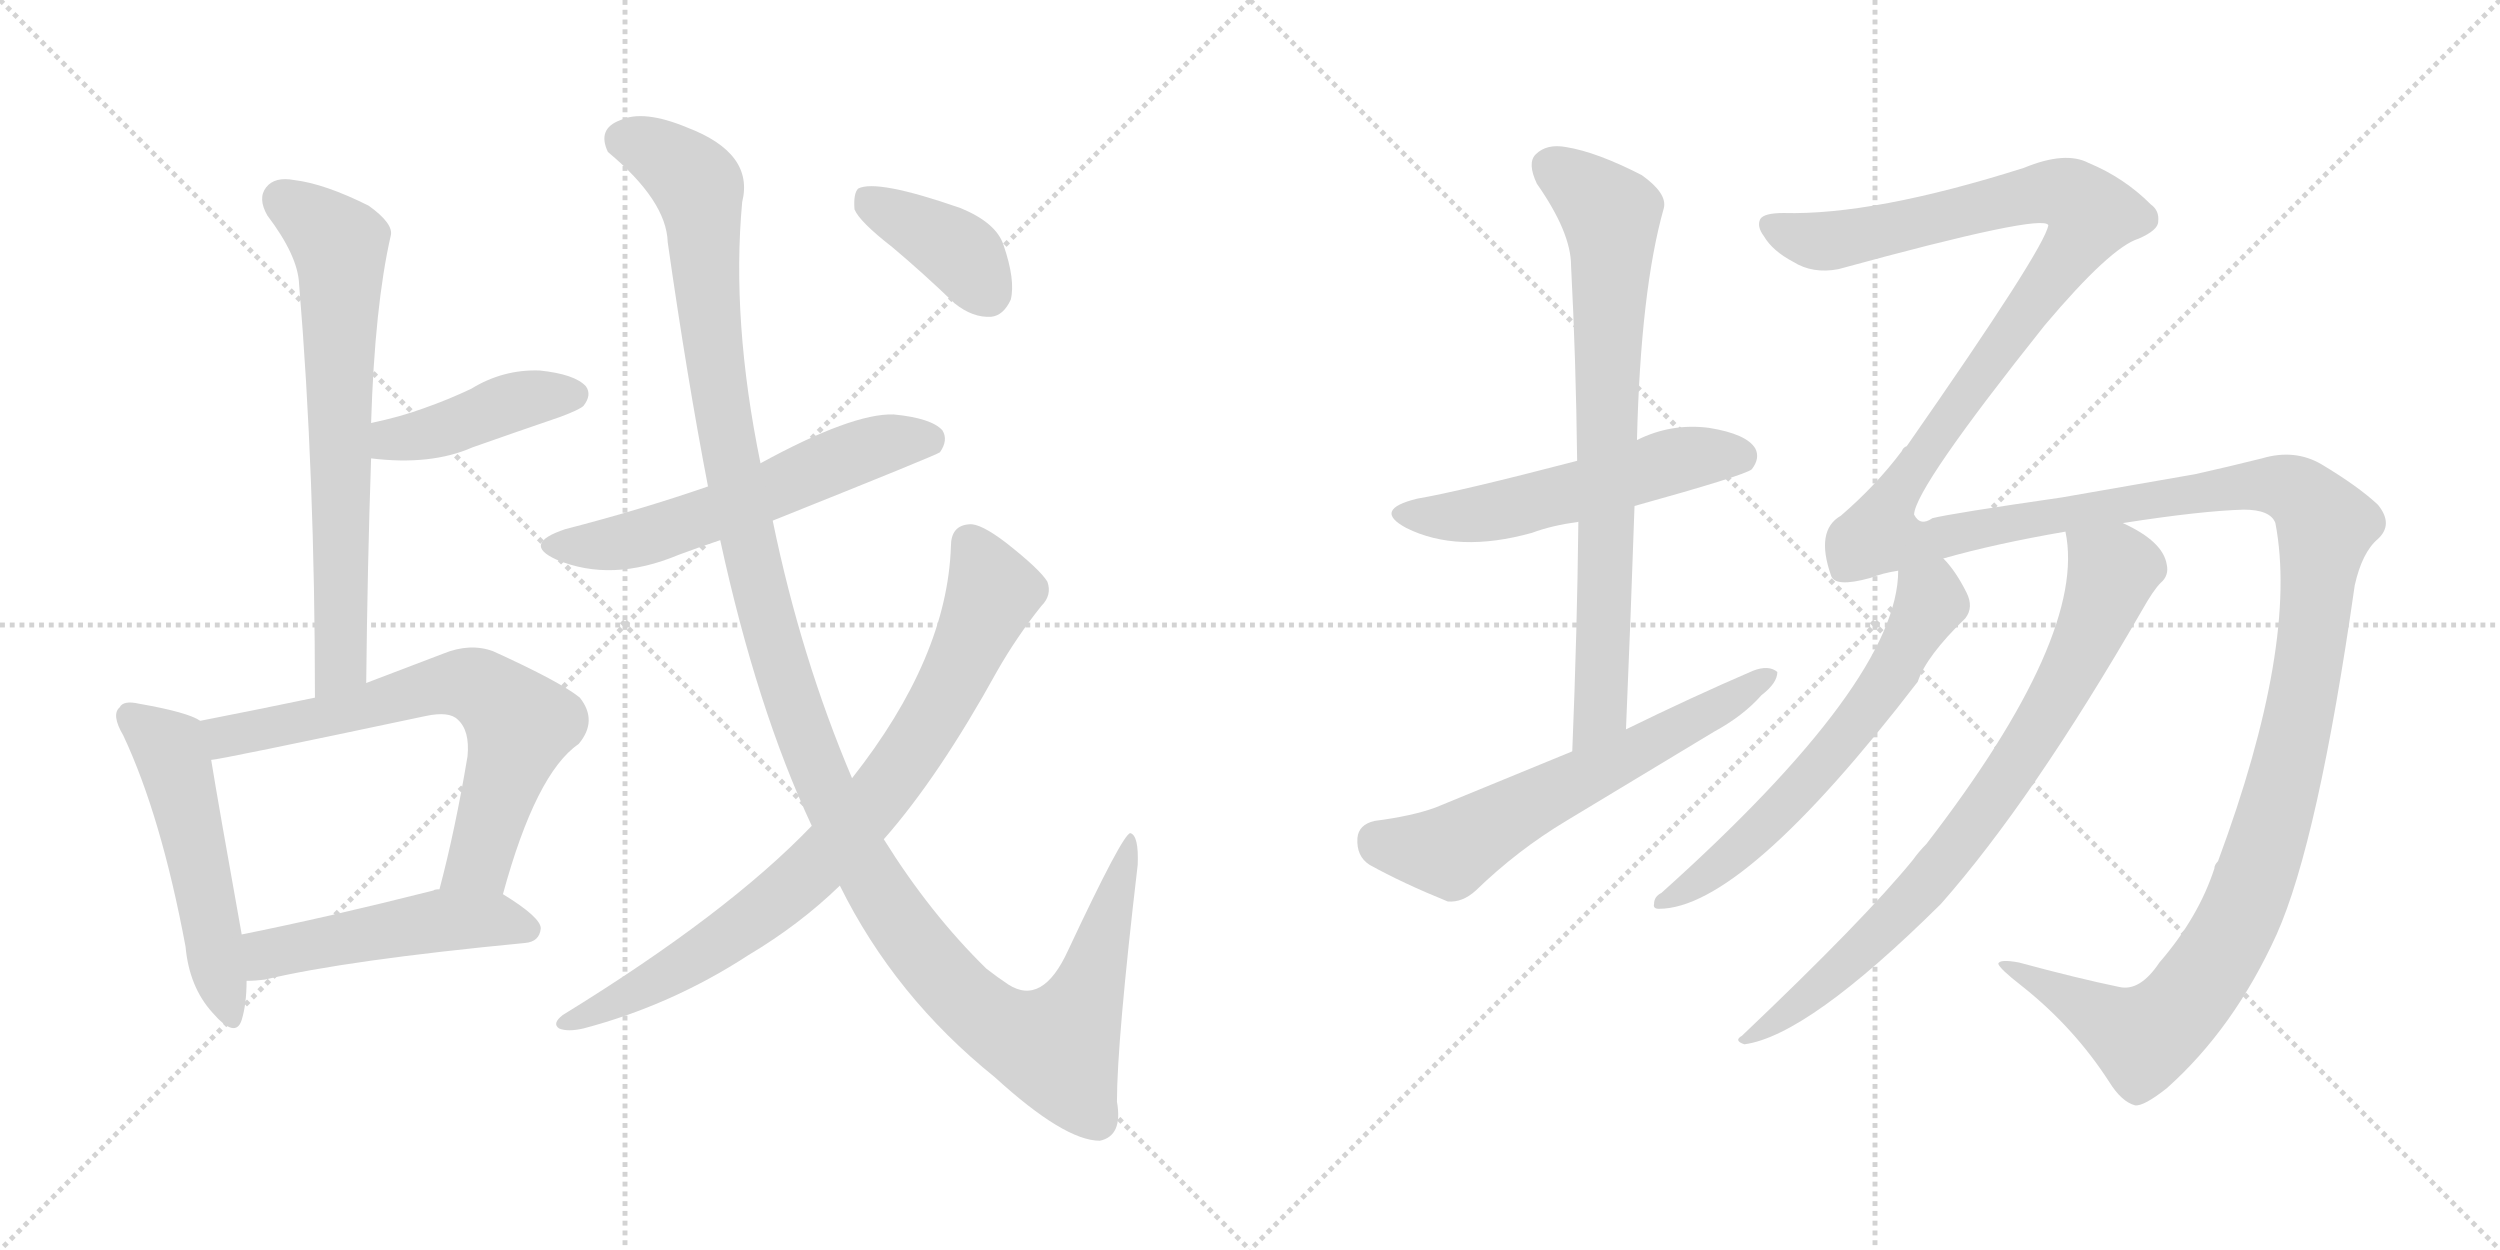 <svg version="1.1" viewBox="0 0 2048 1024" xmlns="http://www.w3.org/2000/svg">
  <g stroke="lightgray" stroke-dasharray="1,1" stroke-width="1" transform="scale(4, 4)">
    <line x1="0" y1="0" x2="256" y2="256"></line>
    <line x1="256" y1="0" x2="0" y2="256"></line>
    <line x1="128" y1="0" x2="128" y2="256"></line>
    <line x1="0" y1="128" x2="256" y2="128"></line>
    <line x1="256" y1="0" x2="512" y2="256"></line>
    <line x1="512" y1="0" x2="256" y2="256"></line>
    <line x1="384" y1="0" x2="384" y2="256"></line>
    <line x1="256" y1="128" x2="512" y2="128"></line>
  </g>
<g transform="scale(1, -1) translate(0, -850)">
   <style type="text/css">
    @keyframes keyframes0 {
      from {
       stroke: black;
       stroke-dashoffset: 684;
       stroke-width: 128;
       }
       69% {
       animation-timing-function: step-end;
       stroke: black;
       stroke-dashoffset: 0;
       stroke-width: 128;
       }
       to {
       stroke: black;
       stroke-width: 1024;
       }
       }
       #make-me-a-hanzi-animation-0 {
         animation: keyframes0 0.807s both;
         animation-delay: 0s;
         animation-timing-function: linear;
       }
    @keyframes keyframes1 {
      from {
       stroke: black;
       stroke-dashoffset: 423;
       stroke-width: 128;
       }
       58% {
       animation-timing-function: step-end;
       stroke: black;
       stroke-dashoffset: 0;
       stroke-width: 128;
       }
       to {
       stroke: black;
       stroke-width: 1024;
       }
       }
       #make-me-a-hanzi-animation-1 {
         animation: keyframes1 0.594s both;
         animation-delay: 0.807s;
         animation-timing-function: linear;
       }
    @keyframes keyframes2 {
      from {
       stroke: black;
       stroke-dashoffset: 519;
       stroke-width: 128;
       }
       63% {
       animation-timing-function: step-end;
       stroke: black;
       stroke-dashoffset: 0;
       stroke-width: 128;
       }
       to {
       stroke: black;
       stroke-width: 1024;
       }
       }
       #make-me-a-hanzi-animation-2 {
         animation: keyframes2 0.672s both;
         animation-delay: 1.401s;
         animation-timing-function: linear;
       }
    @keyframes keyframes3 {
      from {
       stroke: black;
       stroke-dashoffset: 679;
       stroke-width: 128;
       }
       69% {
       animation-timing-function: step-end;
       stroke: black;
       stroke-dashoffset: 0;
       stroke-width: 128;
       }
       to {
       stroke: black;
       stroke-width: 1024;
       }
       }
       #make-me-a-hanzi-animation-3 {
         animation: keyframes3 0.803s both;
         animation-delay: 2.073s;
         animation-timing-function: linear;
       }
    @keyframes keyframes4 {
      from {
       stroke: black;
       stroke-dashoffset: 492;
       stroke-width: 128;
       }
       62% {
       animation-timing-function: step-end;
       stroke: black;
       stroke-dashoffset: 0;
       stroke-width: 128;
       }
       to {
       stroke: black;
       stroke-width: 1024;
       }
       }
       #make-me-a-hanzi-animation-4 {
         animation: keyframes4 0.65s both;
         animation-delay: 2.876s;
         animation-timing-function: linear;
       }
    @keyframes keyframes5 {
      from {
       stroke: black;
       stroke-dashoffset: 579;
       stroke-width: 128;
       }
       65% {
       animation-timing-function: step-end;
       stroke: black;
       stroke-dashoffset: 0;
       stroke-width: 128;
       }
       to {
       stroke: black;
       stroke-width: 1024;
       }
       }
       #make-me-a-hanzi-animation-5 {
         animation: keyframes5 0.721s both;
         animation-delay: 3.526s;
         animation-timing-function: linear;
       }
    @keyframes keyframes6 {
      from {
       stroke: black;
       stroke-dashoffset: 1312;
       stroke-width: 128;
       }
       81% {
       animation-timing-function: step-end;
       stroke: black;
       stroke-dashoffset: 0;
       stroke-width: 128;
       }
       to {
       stroke: black;
       stroke-width: 1024;
       }
       }
       #make-me-a-hanzi-animation-6 {
         animation: keyframes6 1.318s both;
         animation-delay: 4.247s;
         animation-timing-function: linear;
       }
    @keyframes keyframes7 {
      from {
       stroke: black;
       stroke-dashoffset: 814;
       stroke-width: 128;
       }
       73% {
       animation-timing-function: step-end;
       stroke: black;
       stroke-dashoffset: 0;
       stroke-width: 128;
       }
       to {
       stroke: black;
       stroke-width: 1024;
       }
       }
       #make-me-a-hanzi-animation-7 {
         animation: keyframes7 0.912s both;
         animation-delay: 5.565s;
         animation-timing-function: linear;
       }
    @keyframes keyframes8 {
      from {
       stroke: black;
       stroke-dashoffset: 386;
       stroke-width: 128;
       }
       56% {
       animation-timing-function: step-end;
       stroke: black;
       stroke-dashoffset: 0;
       stroke-width: 128;
       }
       to {
       stroke: black;
       stroke-width: 1024;
       }
       }
       #make-me-a-hanzi-animation-8 {
         animation: keyframes8 0.564s both;
         animation-delay: 6.478s;
         animation-timing-function: linear;
       }
    @keyframes keyframes9 {
      from {
       stroke: black;
       stroke-dashoffset: 537;
       stroke-width: 128;
       }
       64% {
       animation-timing-function: step-end;
       stroke: black;
       stroke-dashoffset: 0;
       stroke-width: 128;
       }
       to {
       stroke: black;
       stroke-width: 1024;
       }
       }
       #make-me-a-hanzi-animation-9 {
         animation: keyframes9 0.687s both;
         animation-delay: 7.042s;
         animation-timing-function: linear;
       }
    @keyframes keyframes10 {
      from {
       stroke: black;
       stroke-dashoffset: 757;
       stroke-width: 128;
       }
       71% {
       animation-timing-function: step-end;
       stroke: black;
       stroke-dashoffset: 0;
       stroke-width: 128;
       }
       to {
       stroke: black;
       stroke-width: 1024;
       }
       }
       #make-me-a-hanzi-animation-10 {
         animation: keyframes10 0.866s both;
         animation-delay: 7.729s;
         animation-timing-function: linear;
       }
    @keyframes keyframes11 {
      from {
       stroke: black;
       stroke-dashoffset: 616;
       stroke-width: 128;
       }
       67% {
       animation-timing-function: step-end;
       stroke: black;
       stroke-dashoffset: 0;
       stroke-width: 128;
       }
       to {
       stroke: black;
       stroke-width: 1024;
       }
       }
       #make-me-a-hanzi-animation-11 {
         animation: keyframes11 0.751s both;
         animation-delay: 8.595s;
         animation-timing-function: linear;
       }
    @keyframes keyframes12 {
      from {
       stroke: black;
       stroke-dashoffset: 1815;
       stroke-width: 128;
       }
       86% {
       animation-timing-function: step-end;
       stroke: black;
       stroke-dashoffset: 0;
       stroke-width: 128;
       }
       to {
       stroke: black;
       stroke-width: 1024;
       }
       }
       #make-me-a-hanzi-animation-12 {
         animation: keyframes12 1.727s both;
         animation-delay: 9.346s;
         animation-timing-function: linear;
       }
    @keyframes keyframes13 {
      from {
       stroke: black;
       stroke-dashoffset: 619;
       stroke-width: 128;
       }
       67% {
       animation-timing-function: step-end;
       stroke: black;
       stroke-dashoffset: 0;
       stroke-width: 128;
       }
       to {
       stroke: black;
       stroke-width: 1024;
       }
       }
       #make-me-a-hanzi-animation-13 {
         animation: keyframes13 0.754s both;
         animation-delay: 11.073s;
         animation-timing-function: linear;
       }
    @keyframes keyframes14 {
      from {
       stroke: black;
       stroke-dashoffset: 791;
       stroke-width: 128;
       }
       72% {
       animation-timing-function: step-end;
       stroke: black;
       stroke-dashoffset: 0;
       stroke-width: 128;
       }
       to {
       stroke: black;
       stroke-width: 1024;
       }
       }
       #make-me-a-hanzi-animation-14 {
         animation: keyframes14 0.894s both;
         animation-delay: 11.827s;
         animation-timing-function: linear;
       }
</style>
<path d="M 300.0 290.5 Q 301.0 386.5 304.0 474.5 L 304.0 503.5 Q 307.0 599.5 320.0 656.5 Q 323.0 666.5 302.0 681.5 Q 266.0 699.5 241.0 702.5 Q 225.0 705.5 218.0 696.5 Q 211.0 687.5 219.0 673.5 Q 244.0 640.5 245.0 617.5 Q 258.0 461.5 258.0 278.5 C 258.0 248.5 300.0 260.5 300.0 290.5 Z" fill="lightgray"></path> 
<path d="M 304.0 474.5 Q 353.0 468.5 387.0 483.5 Q 421.0 495.5 459.0 508.5 Q 475.0 514.5 478.0 517.5 Q 485.0 526.5 480.0 533.5 Q 471.0 543.5 442.0 546.5 Q 412.0 547.5 386.0 531.5 Q 367.0 522.5 347.0 515.5 Q 328.0 508.5 304.0 503.5 C 275.0 497.5 274.0 477.5 304.0 474.5 Z" fill="lightgray"></path> 
<path d="M 164.0 259.5 Q 154.0 266.5 114.0 273.5 Q 101.0 276.5 98.0 270.5 Q 91.0 264.5 101.0 247.5 Q 132.0 181.5 152.0 74.5 Q 155.0 41.5 174.0 20.5 Q 193.0 -1.5 198.0 14.5 Q 202.0 27.5 202.0 46.5 L 198.0 84.5 Q 179.0 190.5 173.0 227.5 C 168.0 257.5 168.0 257.5 164.0 259.5 Z" fill="lightgray"></path> 
<path d="M 412.0 117.5 Q 439.0 216.5 474.0 240.5 Q 490.0 259.5 475.0 278.5 Q 459.0 291.5 404.0 316.5 Q 385.0 323.5 363.0 314.5 Q 329.0 301.5 300.0 290.5 L 258.0 278.5 Q 210.0 268.5 164.0 259.5 C 135.0 253.5 143.0 222.5 173.0 227.5 Q 179.0 227.5 349.0 263.5 Q 368.0 267.5 375.0 260.5 Q 385.0 251.5 383.0 230.5 Q 373.0 170.5 360.0 121.5 C 353.0 92.5 404.0 88.5 412.0 117.5 Z" fill="lightgray"></path> 
<path d="M 202.0 46.5 Q 209.0 46.5 217.0 47.5 Q 284.0 63.5 430.0 77.5 Q 442.0 78.5 443.0 89.5 Q 443.0 98.5 412.0 117.5 L 360.0 121.5 Q 356.0 121.5 355.0 120.5 Q 268.0 98.5 198.0 84.5 C 169.0 78.5 172.0 45.5 202.0 46.5 Z" fill="lightgray"></path> 
<path d="M 633.0 423.5 Q 768.0 477.5 770.0 479.5 Q 777.0 489.5 772.0 497.5 Q 763.0 507.5 732.0 510.5 Q 698.0 511.5 623.0 470.5 L 580.0 451.5 Q 525.0 432.5 463.0 416.5 Q 427.0 404.5 456.0 391.5 Q 501.0 372.5 556.0 395.5 Q 572.0 401.5 590.0 407.5 L 633.0 423.5 Z" fill="lightgray"></path> 
<path d="M 688.0 124.5 Q 733.0 33.5 815.0 -32.5 Q 872.0 -84.5 901.0 -84.5 Q 920.0 -80.5 915.0 -52.5 Q 915.0 -3.5 932.0 141.5 Q 933.0 165.5 926.0 167.5 Q 920.0 167.5 875.0 71.5 Q 854.0 25.5 826.0 43.5 Q 817.0 49.5 808.0 56.5 Q 762.0 101.5 724.0 162.5 L 698.0 212.5 Q 656.0 311.5 633.0 423.5 L 623.0 470.5 Q 599.0 587.5 608.0 684.5 Q 618.0 724.5 563.0 745.5 Q 527.0 760.5 508.0 751.5 Q 489.0 744.5 498.0 725.5 Q 546.0 685.5 547.0 651.5 Q 563.0 539.5 580.0 451.5 L 590.0 407.5 Q 620.0 269.5 665.0 173.5 L 688.0 124.5 Z" fill="lightgray"></path> 
<path d="M 665.0 173.5 Q 596.0 101.5 461.0 18.5 Q 452.0 11.5 458.0 7.5 Q 465.0 4.5 478.0 7.5 Q 550.0 26.5 613.0 67.5 Q 655.0 92.5 688.0 124.5 L 724.0 162.5 Q 769.0 213.5 817.0 300.5 Q 833.0 328.5 853.0 353.5 Q 862.0 362.5 858.0 373.5 Q 852.0 383.5 824.0 405.5 Q 803.0 421.5 794.0 420.5 Q 779.0 419.5 779.0 402.5 Q 776.0 311.5 698.0 212.5 L 665.0 173.5 Z" fill="lightgray"></path> 
<path d="M 731.0 647.5 Q 756.0 626.5 782.0 601.5 Q 797.0 589.5 812.0 590.5 Q 822.0 591.5 828.0 604.5 Q 832.0 620.5 822.0 649.5 Q 816.0 667.5 787.0 679.5 Q 718.0 703.5 703.0 695.5 Q 699.0 691.5 700.0 678.5 Q 704.0 668.5 731.0 647.5 Z" fill="lightgray"></path> 
<path d="M 1339.0 435.5 Q 1429.0 460.5 1435.0 465.5 Q 1442.0 474.5 1438.0 482.5 Q 1431.0 494.5 1400.0 499.5 Q 1369.0 503.5 1341.0 489.5 L 1292.0 472.5 Q 1196.0 447.5 1161.0 441.5 Q 1124.0 432.5 1152.0 417.5 Q 1194.0 396.5 1255.0 413.5 Q 1271.0 419.5 1293.0 422.5 L 1339.0 435.5 Z" fill="lightgray"></path> 
<path d="M 1332.0 252.5 Q 1336.0 346.5 1339.0 435.5 L 1341.0 489.5 Q 1344.0 612.5 1363.0 679.5 Q 1366.0 691.5 1345.0 706.5 Q 1308.0 725.5 1283.0 729.5 Q 1267.0 732.5 1258.0 723.5 Q 1251.0 716.5 1259.0 699.5 Q 1287.0 659.5 1287.0 632.5 Q 1291.0 556.5 1292.0 472.5 L 1293.0 422.5 Q 1292.0 332.5 1288.0 234.5 C 1287.0 204.5 1331.0 222.5 1332.0 252.5 Z" fill="lightgray"></path> 
<path d="M 1288.0 234.5 L 1176.0 188.5 Q 1157.0 181.5 1126.0 177.5 Q 1113.0 174.5 1112.0 163.5 Q 1111.0 148.5 1122.0 141.5 Q 1149.0 126.5 1186.0 111.5 Q 1198.0 110.5 1209.0 120.5 Q 1243.0 153.5 1283.0 177.5 L 1404.0 250.5 Q 1428.0 263.5 1443.0 280.5 Q 1456.0 290.5 1456.0 299.5 Q 1449.0 305.5 1436.0 300.5 Q 1385.0 278.5 1332.0 252.5 L 1288.0 234.5 Z" fill="lightgray"></path> 
<path d="M 1769.0 61.5 Q 1753.0 37.5 1736.0 41.5 Q 1702.0 48.5 1654.0 61.5 Q 1638.0 64.5 1637.0 60.5 Q 1638.0 56.5 1656.0 42.5 Q 1699.0 8.5 1728.0 -36.5 Q 1738.0 -52.5 1749.0 -55.5 Q 1756.0 -56.5 1775.0 -41.5 Q 1830.0 7.5 1865.0 84.5 Q 1899.0 160.5 1929.0 370.5 Q 1935.0 397.5 1948.0 408.5 Q 1961.0 420.5 1948.0 436.5 Q 1932.0 451.5 1902.0 469.5 Q 1880.0 482.5 1853.0 474.5 Q 1825.0 467.5 1798.0 461.5 L 1689.0 442.5 Q 1599.0 429.5 1583.0 425.5 Q 1573.0 418.5 1568.0 428.5 Q 1569.0 450.5 1675.0 583.5 Q 1729.0 647.5 1752.0 654.5 Q 1768.0 661.5 1768.0 668.5 Q 1769.0 677.5 1762.0 682.5 Q 1740.0 704.5 1711.0 716.5 Q 1692.0 726.5 1658.0 712.5 Q 1535.0 673.5 1461.0 675.5 Q 1445.0 675.5 1442.0 670.5 Q 1439.0 664.5 1445.0 656.5 Q 1452.0 644.5 1469.0 635.5 Q 1485.0 625.5 1506.0 629.5 Q 1674.0 675.5 1678.0 665.5 Q 1675.0 646.5 1562.0 484.5 Q 1559.0 483.5 1558.0 480.5 Q 1537.0 452.5 1508.0 427.5 Q 1487.0 415.5 1500.0 378.5 Q 1503.0 368.5 1532.0 376.5 Q 1542.0 380.5 1555.0 382.5 L 1592.0 392.5 Q 1634.0 404.5 1692.0 414.5 L 1739.0 421.5 Q 1803.0 431.5 1838.0 432.5 Q 1860.0 432.5 1864.0 421.5 Q 1883.0 322.5 1817.0 144.5 Q 1814.0 141.5 1814.0 138.5 Q 1801.0 98.5 1769.0 61.5 Z" fill="lightgray"></path> 
<path d="M 1555.0 382.5 Q 1555.0 292.5 1361.0 118.5 Q 1355.0 115.5 1355.0 109.5 Q 1354.0 105.5 1359.0 105.5 Q 1428.0 105.5 1571.0 291.5 Q 1578.0 312.5 1610.0 343.5 Q 1617.0 352.5 1611.0 364.5 Q 1602.0 382.5 1592.0 392.5 C 1573.0 415.5 1557.0 412.5 1555.0 382.5 Z" fill="lightgray"></path> 
<path d="M 1692.0 414.5 Q 1710.0 329.5 1578.0 158.5 Q 1572.0 152.5 1567.0 145.5 Q 1527.0 96.5 1427.0 1.5 Q 1420.0 -2.5 1429.0 -5.5 Q 1481.0 1.5 1590.0 109.5 Q 1665.0 194.5 1755.0 350.5 Q 1764.0 366.5 1770.0 372.5 Q 1777.0 378.5 1775.0 387.5 Q 1772.0 406.5 1739.0 421.5 C 1713.0 435.5 1688.0 444.5 1692.0 414.5 Z" fill="lightgray"></path> 
      <clipPath id="make-me-a-hanzi-clip-0">
      <path d="M 300.0 290.5 Q 301.0 386.5 304.0 474.5 L 304.0 503.5 Q 307.0 599.5 320.0 656.5 Q 323.0 666.5 302.0 681.5 Q 266.0 699.5 241.0 702.5 Q 225.0 705.5 218.0 696.5 Q 211.0 687.5 219.0 673.5 Q 244.0 640.5 245.0 617.5 Q 258.0 461.5 258.0 278.5 C 258.0 248.5 300.0 260.5 300.0 290.5 Z" fill="lightgray"></path>
      </clipPath>
      <path clip-path="url(#make-me-a-hanzi-clip-0)" d="M 231.0 686.5 L 269.0 659.5 L 279.0 645.5 L 280.0 314.5 L 263.0 286.5 " fill="none" id="make-me-a-hanzi-animation-0" stroke-dasharray="556 1112" stroke-linecap="round"></path>

      <clipPath id="make-me-a-hanzi-clip-1">
      <path d="M 304.0 474.5 Q 353.0 468.5 387.0 483.5 Q 421.0 495.5 459.0 508.5 Q 475.0 514.5 478.0 517.5 Q 485.0 526.5 480.0 533.5 Q 471.0 543.5 442.0 546.5 Q 412.0 547.5 386.0 531.5 Q 367.0 522.5 347.0 515.5 Q 328.0 508.5 304.0 503.5 C 275.0 497.5 274.0 477.5 304.0 474.5 Z" fill="lightgray"></path>
      </clipPath>
      <path clip-path="url(#make-me-a-hanzi-clip-1)" d="M 313.0 481.5 L 321.0 490.5 L 353.0 494.5 L 424.0 521.5 L 470.0 526.5 " fill="none" id="make-me-a-hanzi-animation-1" stroke-dasharray="295 590" stroke-linecap="round"></path>

      <clipPath id="make-me-a-hanzi-clip-2">
      <path d="M 164.0 259.5 Q 154.0 266.5 114.0 273.5 Q 101.0 276.5 98.0 270.5 Q 91.0 264.5 101.0 247.5 Q 132.0 181.5 152.0 74.5 Q 155.0 41.5 174.0 20.5 Q 193.0 -1.5 198.0 14.5 Q 202.0 27.5 202.0 46.5 L 198.0 84.5 Q 179.0 190.5 173.0 227.5 C 168.0 257.5 168.0 257.5 164.0 259.5 Z" fill="lightgray"></path>
      </clipPath>
      <path clip-path="url(#make-me-a-hanzi-clip-2)" d="M 107.0 262.5 L 140.0 235.5 L 187.0 20.5 " fill="none" id="make-me-a-hanzi-animation-2" stroke-dasharray="391 782" stroke-linecap="round"></path>

      <clipPath id="make-me-a-hanzi-clip-3">
      <path d="M 412.0 117.5 Q 439.0 216.5 474.0 240.5 Q 490.0 259.5 475.0 278.5 Q 459.0 291.5 404.0 316.5 Q 385.0 323.5 363.0 314.5 Q 329.0 301.5 300.0 290.5 L 258.0 278.5 Q 210.0 268.5 164.0 259.5 C 135.0 253.5 143.0 222.5 173.0 227.5 Q 179.0 227.5 349.0 263.5 Q 368.0 267.5 375.0 260.5 Q 385.0 251.5 383.0 230.5 Q 373.0 170.5 360.0 121.5 C 353.0 92.5 404.0 88.5 412.0 117.5 Z" fill="lightgray"></path>
      </clipPath>
      <path clip-path="url(#make-me-a-hanzi-clip-3)" d="M 173.0 233.5 L 190.0 248.5 L 306.0 270.5 L 365.0 289.5 L 399.0 283.5 L 426.0 256.5 L 393.0 144.5 L 367.0 127.5 " fill="none" id="make-me-a-hanzi-animation-3" stroke-dasharray="551 1102" stroke-linecap="round"></path>

      <clipPath id="make-me-a-hanzi-clip-4">
      <path d="M 202.0 46.5 Q 209.0 46.5 217.0 47.5 Q 284.0 63.5 430.0 77.5 Q 442.0 78.5 443.0 89.5 Q 443.0 98.5 412.0 117.5 L 360.0 121.5 Q 356.0 121.5 355.0 120.5 Q 268.0 98.5 198.0 84.5 C 169.0 78.5 172.0 45.5 202.0 46.5 Z" fill="lightgray"></path>
      </clipPath>
      <path clip-path="url(#make-me-a-hanzi-clip-4)" d="M 209.0 53.5 L 221.0 69.5 L 353.0 94.5 L 410.0 96.5 L 433.0 88.5 " fill="none" id="make-me-a-hanzi-animation-4" stroke-dasharray="364 728" stroke-linecap="round"></path>

      <clipPath id="make-me-a-hanzi-clip-5">
      <path d="M 633.0 423.5 Q 768.0 477.5 770.0 479.5 Q 777.0 489.5 772.0 497.5 Q 763.0 507.5 732.0 510.5 Q 698.0 511.5 623.0 470.5 L 580.0 451.5 Q 525.0 432.5 463.0 416.5 Q 427.0 404.5 456.0 391.5 Q 501.0 372.5 556.0 395.5 Q 572.0 401.5 590.0 407.5 L 633.0 423.5 Z" fill="lightgray"></path>
      </clipPath>
      <path clip-path="url(#make-me-a-hanzi-clip-5)" d="M 457.0 404.5 L 527.0 409.5 L 728.0 487.5 L 765.0 487.5 " fill="none" id="make-me-a-hanzi-animation-5" stroke-dasharray="451 902" stroke-linecap="round"></path>

      <clipPath id="make-me-a-hanzi-clip-6">
      <path d="M 688.0 124.5 Q 733.0 33.5 815.0 -32.5 Q 872.0 -84.5 901.0 -84.5 Q 920.0 -80.5 915.0 -52.5 Q 915.0 -3.5 932.0 141.5 Q 933.0 165.5 926.0 167.5 Q 920.0 167.5 875.0 71.5 Q 854.0 25.5 826.0 43.5 Q 817.0 49.5 808.0 56.5 Q 762.0 101.5 724.0 162.5 L 698.0 212.5 Q 656.0 311.5 633.0 423.5 L 623.0 470.5 Q 599.0 587.5 608.0 684.5 Q 618.0 724.5 563.0 745.5 Q 527.0 760.5 508.0 751.5 Q 489.0 744.5 498.0 725.5 Q 546.0 685.5 547.0 651.5 Q 563.0 539.5 580.0 451.5 L 590.0 407.5 Q 620.0 269.5 665.0 173.5 L 688.0 124.5 Z" fill="lightgray"></path>
      </clipPath>
      <path clip-path="url(#make-me-a-hanzi-clip-6)" d="M 511.0 735.5 L 545.0 721.5 L 572.0 695.5 L 588.0 534.5 L 629.0 338.5 L 677.0 200.5 L 738.0 92.5 L 807.0 16.5 L 865.0 -8.5 L 891.0 38.5 L 927.0 163.5 " fill="none" id="make-me-a-hanzi-animation-6" stroke-dasharray="1184 2368" stroke-linecap="round"></path>

      <clipPath id="make-me-a-hanzi-clip-7">
      <path d="M 665.0 173.5 Q 596.0 101.5 461.0 18.5 Q 452.0 11.5 458.0 7.5 Q 465.0 4.5 478.0 7.5 Q 550.0 26.5 613.0 67.5 Q 655.0 92.5 688.0 124.5 L 724.0 162.5 Q 769.0 213.5 817.0 300.5 Q 833.0 328.5 853.0 353.5 Q 862.0 362.5 858.0 373.5 Q 852.0 383.5 824.0 405.5 Q 803.0 421.5 794.0 420.5 Q 779.0 419.5 779.0 402.5 Q 776.0 311.5 698.0 212.5 L 665.0 173.5 Z" fill="lightgray"></path>
      </clipPath>
      <path clip-path="url(#make-me-a-hanzi-clip-7)" d="M 794.0 405.5 L 813.0 364.5 L 773.0 276.5 L 709.0 184.5 L 655.0 127.5 L 605.0 89.5 L 547.0 51.5 L 463.0 11.5 " fill="none" id="make-me-a-hanzi-animation-7" stroke-dasharray="686 1372" stroke-linecap="round"></path>

      <clipPath id="make-me-a-hanzi-clip-8">
      <path d="M 731.0 647.5 Q 756.0 626.5 782.0 601.5 Q 797.0 589.5 812.0 590.5 Q 822.0 591.5 828.0 604.5 Q 832.0 620.5 822.0 649.5 Q 816.0 667.5 787.0 679.5 Q 718.0 703.5 703.0 695.5 Q 699.0 691.5 700.0 678.5 Q 704.0 668.5 731.0 647.5 Z" fill="lightgray"></path>
      </clipPath>
      <path clip-path="url(#make-me-a-hanzi-clip-8)" d="M 708.0 689.5 L 781.0 647.5 L 808.0 610.5 " fill="none" id="make-me-a-hanzi-animation-8" stroke-dasharray="258 516" stroke-linecap="round"></path>

      <clipPath id="make-me-a-hanzi-clip-9">
      <path d="M 1339.0 435.5 Q 1429.0 460.5 1435.0 465.5 Q 1442.0 474.5 1438.0 482.5 Q 1431.0 494.5 1400.0 499.5 Q 1369.0 503.5 1341.0 489.5 L 1292.0 472.5 Q 1196.0 447.5 1161.0 441.5 Q 1124.0 432.5 1152.0 417.5 Q 1194.0 396.5 1255.0 413.5 Q 1271.0 419.5 1293.0 422.5 L 1339.0 435.5 Z" fill="lightgray"></path>
      </clipPath>
      <path clip-path="url(#make-me-a-hanzi-clip-9)" d="M 1153.0 430.5 L 1226.0 430.5 L 1380.0 474.5 L 1428.0 474.5 " fill="none" id="make-me-a-hanzi-animation-9" stroke-dasharray="409 818" stroke-linecap="round"></path>

      <clipPath id="make-me-a-hanzi-clip-10">
      <path d="M 1332.0 252.5 Q 1336.0 346.5 1339.0 435.5 L 1341.0 489.5 Q 1344.0 612.5 1363.0 679.5 Q 1366.0 691.5 1345.0 706.5 Q 1308.0 725.5 1283.0 729.5 Q 1267.0 732.5 1258.0 723.5 Q 1251.0 716.5 1259.0 699.5 Q 1287.0 659.5 1287.0 632.5 Q 1291.0 556.5 1292.0 472.5 L 1293.0 422.5 Q 1292.0 332.5 1288.0 234.5 C 1287.0 204.5 1331.0 222.5 1332.0 252.5 Z" fill="lightgray"></path>
      </clipPath>
      <path clip-path="url(#make-me-a-hanzi-clip-10)" d="M 1270.0 713.5 L 1310.0 684.5 L 1320.0 670.5 L 1311.0 267.5 L 1293.0 242.5 " fill="none" id="make-me-a-hanzi-animation-10" stroke-dasharray="629 1258" stroke-linecap="round"></path>

      <clipPath id="make-me-a-hanzi-clip-11">
      <path d="M 1288.0 234.5 L 1176.0 188.5 Q 1157.0 181.5 1126.0 177.5 Q 1113.0 174.5 1112.0 163.5 Q 1111.0 148.5 1122.0 141.5 Q 1149.0 126.5 1186.0 111.5 Q 1198.0 110.5 1209.0 120.5 Q 1243.0 153.5 1283.0 177.5 L 1404.0 250.5 Q 1428.0 263.5 1443.0 280.5 Q 1456.0 290.5 1456.0 299.5 Q 1449.0 305.5 1436.0 300.5 Q 1385.0 278.5 1332.0 252.5 L 1288.0 234.5 Z" fill="lightgray"></path>
      </clipPath>
      <path clip-path="url(#make-me-a-hanzi-clip-11)" d="M 1128.0 162.5 L 1188.0 152.5 L 1450.0 296.5 " fill="none" id="make-me-a-hanzi-animation-11" stroke-dasharray="488 976" stroke-linecap="round"></path>

      <clipPath id="make-me-a-hanzi-clip-12">
      <path d="M 1769.0 61.5 Q 1753.0 37.5 1736.0 41.5 Q 1702.0 48.5 1654.0 61.5 Q 1638.0 64.5 1637.0 60.5 Q 1638.0 56.5 1656.0 42.5 Q 1699.0 8.5 1728.0 -36.5 Q 1738.0 -52.5 1749.0 -55.5 Q 1756.0 -56.5 1775.0 -41.5 Q 1830.0 7.5 1865.0 84.5 Q 1899.0 160.5 1929.0 370.5 Q 1935.0 397.5 1948.0 408.5 Q 1961.0 420.5 1948.0 436.5 Q 1932.0 451.5 1902.0 469.5 Q 1880.0 482.5 1853.0 474.5 Q 1825.0 467.5 1798.0 461.5 L 1689.0 442.5 Q 1599.0 429.5 1583.0 425.5 Q 1573.0 418.5 1568.0 428.5 Q 1569.0 450.5 1675.0 583.5 Q 1729.0 647.5 1752.0 654.5 Q 1768.0 661.5 1768.0 668.5 Q 1769.0 677.5 1762.0 682.5 Q 1740.0 704.5 1711.0 716.5 Q 1692.0 726.5 1658.0 712.5 Q 1535.0 673.5 1461.0 675.5 Q 1445.0 675.5 1442.0 670.5 Q 1439.0 664.5 1445.0 656.5 Q 1452.0 644.5 1469.0 635.5 Q 1485.0 625.5 1506.0 629.5 Q 1674.0 675.5 1678.0 665.5 Q 1675.0 646.5 1562.0 484.5 Q 1559.0 483.5 1558.0 480.5 Q 1537.0 452.5 1508.0 427.5 Q 1487.0 415.5 1500.0 378.5 Q 1503.0 368.5 1532.0 376.5 Q 1542.0 380.5 1555.0 382.5 L 1592.0 392.5 Q 1634.0 404.5 1692.0 414.5 L 1739.0 421.5 Q 1803.0 431.5 1838.0 432.5 Q 1860.0 432.5 1864.0 421.5 Q 1883.0 322.5 1817.0 144.5 Q 1814.0 141.5 1814.0 138.5 Q 1801.0 98.5 1769.0 61.5 Z" fill="lightgray"></path>
      </clipPath>
      <path clip-path="url(#make-me-a-hanzi-clip-12)" d="M 1450.0 664.5 L 1472.0 655.5 L 1515.0 653.5 L 1676.0 692.5 L 1696.0 689.5 L 1714.0 674.5 L 1654.0 582.5 L 1580.0 488.5 L 1549.0 439.5 L 1543.0 410.5 L 1581.0 407.5 L 1656.0 424.5 L 1864.0 452.5 L 1892.0 438.5 L 1905.0 419.5 L 1888.0 283.5 L 1865.0 186.5 L 1836.0 101.5 L 1800.0 41.5 L 1756.0 -0.5 L 1641.0 58.5 " fill="none" id="make-me-a-hanzi-animation-12" stroke-dasharray="1687 3374" stroke-linecap="round"></path>

      <clipPath id="make-me-a-hanzi-clip-13">
      <path d="M 1555.0 382.5 Q 1555.0 292.5 1361.0 118.5 Q 1355.0 115.5 1355.0 109.5 Q 1354.0 105.5 1359.0 105.5 Q 1428.0 105.5 1571.0 291.5 Q 1578.0 312.5 1610.0 343.5 Q 1617.0 352.5 1611.0 364.5 Q 1602.0 382.5 1592.0 392.5 C 1573.0 415.5 1557.0 412.5 1555.0 382.5 Z" fill="lightgray"></path>
      </clipPath>
      <path clip-path="url(#make-me-a-hanzi-clip-13)" d="M 1563.0 377.5 L 1581.0 361.5 L 1580.0 353.5 L 1520.0 254.5 L 1420.0 150.5 L 1361.0 111.5 " fill="none" id="make-me-a-hanzi-animation-13" stroke-dasharray="491 982" stroke-linecap="round"></path>

      <clipPath id="make-me-a-hanzi-clip-14">
      <path d="M 1692.0 414.5 Q 1710.0 329.5 1578.0 158.5 Q 1572.0 152.5 1567.0 145.5 Q 1527.0 96.5 1427.0 1.5 Q 1420.0 -2.5 1429.0 -5.5 Q 1481.0 1.5 1590.0 109.5 Q 1665.0 194.5 1755.0 350.5 Q 1764.0 366.5 1770.0 372.5 Q 1777.0 378.5 1775.0 387.5 Q 1772.0 406.5 1739.0 421.5 C 1713.0 435.5 1688.0 444.5 1692.0 414.5 Z" fill="lightgray"></path>
      </clipPath>
      <path clip-path="url(#make-me-a-hanzi-clip-14)" d="M 1701.0 410.5 L 1731.0 382.5 L 1709.0 324.5 L 1660.0 236.5 L 1554.0 98.5 L 1476.0 29.5 L 1432.0 -0.5 " fill="none" id="make-me-a-hanzi-animation-14" stroke-dasharray="663 1326" stroke-linecap="round"></path>

</g>
</svg>
